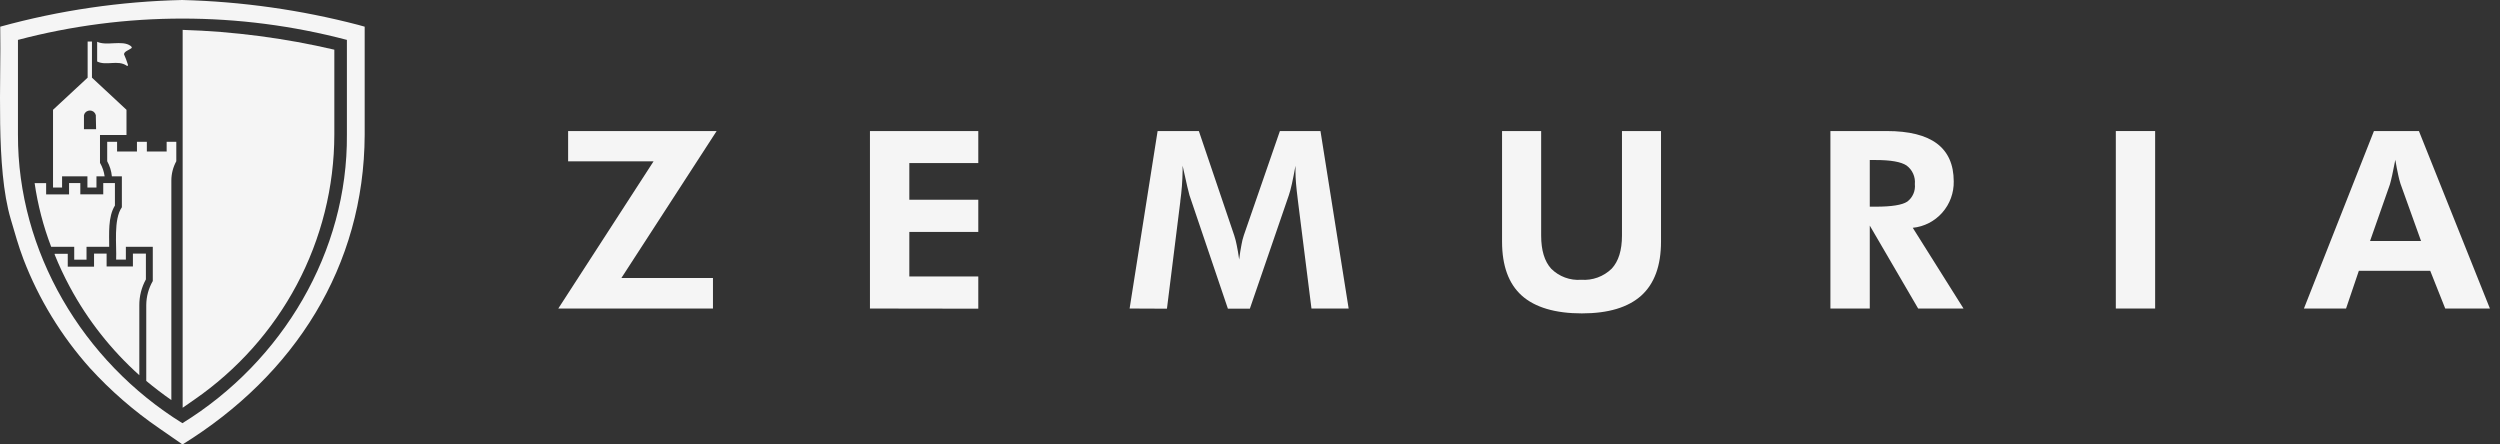 <svg width="225" height="40" viewBox="0 0 225 40" fill="none" xmlns="http://www.w3.org/2000/svg">
<rect x="0" y="0" width="225" height="40" fill="#333333" stroke="none"/>
<path d="M64.167 27.767H50.246L58.82 14.521H51.131V11.794H64.498L55.924 25.02H64.167V27.767Z" fill="#F5F5F5"/>
<path d="M78.295 27.767V11.794H88.046V14.675H81.839V17.974H88.046V20.875H81.839V24.881H88.046V27.782L78.295 27.767Z" fill="#F5F5F5"/>
<path d="M101.665 27.767L104.185 11.794H107.897L111.084 21.199C111.176 21.482 111.25 21.772 111.306 22.065C111.385 22.443 111.46 22.876 111.524 23.358C111.588 22.861 111.652 22.423 111.731 22.035C111.779 21.744 111.85 21.458 111.944 21.179L115.191 11.794H118.843L121.378 27.767H118.032L116.821 18.134C116.732 17.422 116.673 16.885 116.643 16.517C116.614 16.148 116.594 15.815 116.594 15.521C116.594 15.352 116.594 15.228 116.594 15.143C116.588 15.069 116.588 14.994 116.594 14.919C116.48 15.546 116.372 16.084 116.273 16.541C116.174 16.999 116.075 17.338 115.996 17.571L112.487 27.782H110.511L107.052 17.571C107.022 17.477 106.958 17.213 106.854 16.785C106.75 16.357 106.612 15.73 106.434 14.909V15.377C106.421 16.29 106.352 17.2 106.226 18.104V18.149L105.025 27.782L101.665 27.767Z" fill="#F5F5F5"/>
<path d="M149.491 11.794V21.746C149.491 23.912 148.9 25.531 147.717 26.602C146.531 27.667 144.752 28.205 142.365 28.205C139.978 28.205 138.145 27.667 136.959 26.602C135.773 25.538 135.185 23.911 135.185 21.746V11.794H138.704V21.199C138.704 22.526 139.005 23.521 139.608 24.184C139.961 24.536 140.385 24.807 140.852 24.978C141.318 25.15 141.816 25.219 142.311 25.179C142.811 25.217 143.314 25.147 143.785 24.976C144.257 24.804 144.687 24.535 145.049 24.184C145.668 23.521 145.978 22.526 145.978 21.199V11.794H149.491Z" fill="#F5F5F5"/>
<path d="M176.716 27.767H172.634L168.28 20.303V27.767H164.737V11.794H169.807C171.82 11.794 173.327 12.171 174.329 12.924C175.33 13.677 175.833 14.81 175.836 16.323C175.856 17.358 175.488 18.364 174.804 19.138C174.121 19.913 173.173 20.4 172.149 20.502L176.716 27.767ZM168.28 18.601H168.809C170.242 18.601 171.189 18.451 171.65 18.149C171.892 17.969 172.082 17.729 172.202 17.452C172.323 17.175 172.369 16.872 172.337 16.571C172.368 16.252 172.316 15.93 172.186 15.637C172.056 15.344 171.853 15.09 171.596 14.899C171.102 14.566 170.173 14.402 168.809 14.402H168.28V18.601Z" fill="#F5F5F5"/>
<path d="M190.424 27.767V11.794H193.962V27.767H190.424Z" fill="#F5F5F5"/>
<path d="M207.354 27.767L213.655 11.794H217.703L224.092 27.767H220.07L218.721 24.373H212.296L211.145 27.767H207.354ZM217.895 21.691L216.042 16.532C215.96 16.273 215.892 16.011 215.839 15.745C215.755 15.372 215.667 14.919 215.578 14.382C215.479 14.88 215.385 15.377 215.296 15.77C215.207 16.163 215.138 16.457 215.093 16.596L213.304 21.691H217.895Z" fill="#F5F5F5"/>
<path d="M30.09 4.472V12.115C30.084 16.824 28.924 21.462 26.705 25.637C24.514 29.755 21.351 33.299 17.481 35.974L16.439 36.698V2.689C21.039 2.829 25.613 3.426 30.09 4.472Z" fill="#F5F5F5"/>
<path d="M11.384 12.148V9.882L8.275 6.989V3.738H7.887V6.989L4.772 9.882V16.88H5.587V15.867H7.868V16.88H8.682V15.867H9.416C9.359 15.44 9.217 15.028 8.999 14.655V12.152L11.384 12.148ZM8.649 11.628H7.556V10.481C7.551 10.445 7.551 10.409 7.556 10.374C7.574 10.271 7.625 10.177 7.702 10.104L7.759 10.058C7.77 10.046 7.782 10.037 7.797 10.03C7.885 9.976 7.987 9.947 8.09 9.947C8.187 9.946 8.282 9.972 8.365 10.021L8.403 10.044L8.474 10.104C8.55 10.178 8.603 10.271 8.625 10.374C8.628 10.409 8.628 10.445 8.625 10.481L8.649 11.628Z" fill="#F5F5F5"/>
<path d="M14.977 12.765H14.972V13.638H14.977V12.765Z" fill="#F5F5F5"/>
<path d="M10.343 16.476V18.5C9.704 19.522 9.832 21.059 9.827 22.215H7.787V23.371H6.68V22.215H4.607C3.898 20.362 3.398 18.439 3.116 16.48H4.152V17.497H6.216V16.476H7.229V17.492H9.293V16.476H10.343Z" fill="#F5F5F5"/>
<path d="M13.131 22.823V25.145C12.739 25.858 12.535 26.657 12.539 27.467V33.768C10.002 31.492 7.885 28.802 6.282 25.818C5.774 24.875 5.318 23.904 4.919 22.912V22.842H6.098V23.998H8.464V22.823H9.595V23.98H11.962V22.823H13.131Z" fill="#F5F5F5"/>
<path d="M32.238 2.238C27.063 0.888 21.745 0.137 16.392 0C10.854 0.125 5.354 0.931 0.021 2.401C0.12 7.258 -0.41 15.073 0.967 19.721C1.327 20.938 1.658 22.145 2.113 23.334C3.491 26.924 5.518 30.242 8.095 33.127C9.954 35.163 12.046 36.981 14.329 38.547C15.024 39.039 15.725 39.517 16.425 40C26.526 33.754 32.773 23.961 32.821 12.138V2.401L32.238 2.238ZM31.221 12.115C31.306 22.633 25.451 32.514 16.416 38.087C7.423 32.514 1.578 22.624 1.616 12.115V3.59C11.312 1.033 21.524 1.033 31.221 3.59V12.115Z" fill="#F5F5F5"/>
<path d="M11.782 4.365C11.598 4.509 11.162 4.634 11.162 4.89C11.294 5.183 11.408 5.484 11.503 5.791C11.512 5.809 11.517 5.83 11.517 5.851C11.517 5.872 11.512 5.892 11.503 5.911C11.497 5.918 11.489 5.924 11.48 5.928C11.472 5.931 11.463 5.933 11.453 5.933C11.444 5.933 11.434 5.931 11.426 5.928C11.417 5.924 11.41 5.918 11.403 5.911C10.604 5.363 9.567 5.948 8.744 5.535V3.757C9.562 4.165 11.001 3.585 11.744 4.124C11.782 4.156 11.962 4.277 11.782 4.365Z" fill="#F5F5F5"/>
<path d="M12.303 13.634V13.638H10.518V12.765H10.523V13.634H12.303Z" fill="#F5F5F5"/>
<path d="M14.977 13.638L13.193 13.638V13.643H14.977L14.977 13.638Z" fill="#F5F5F5"/>
<path d="M15.867 12.761V14.511C15.574 15.047 15.421 15.645 15.422 16.253V36.007C14.631 35.454 13.903 34.897 13.164 34.284V27.439C13.171 26.687 13.373 25.948 13.751 25.294V22.215H11.328V23.367H10.452C10.514 22.108 10.192 19.749 10.968 18.653V15.867H10.069C10.023 15.392 9.88 14.931 9.648 14.511V12.761H10.537V13.638H12.326V12.761H13.216V13.638H15.001V12.761H15.867Z" fill="#F5F5F5"/>
</svg>
